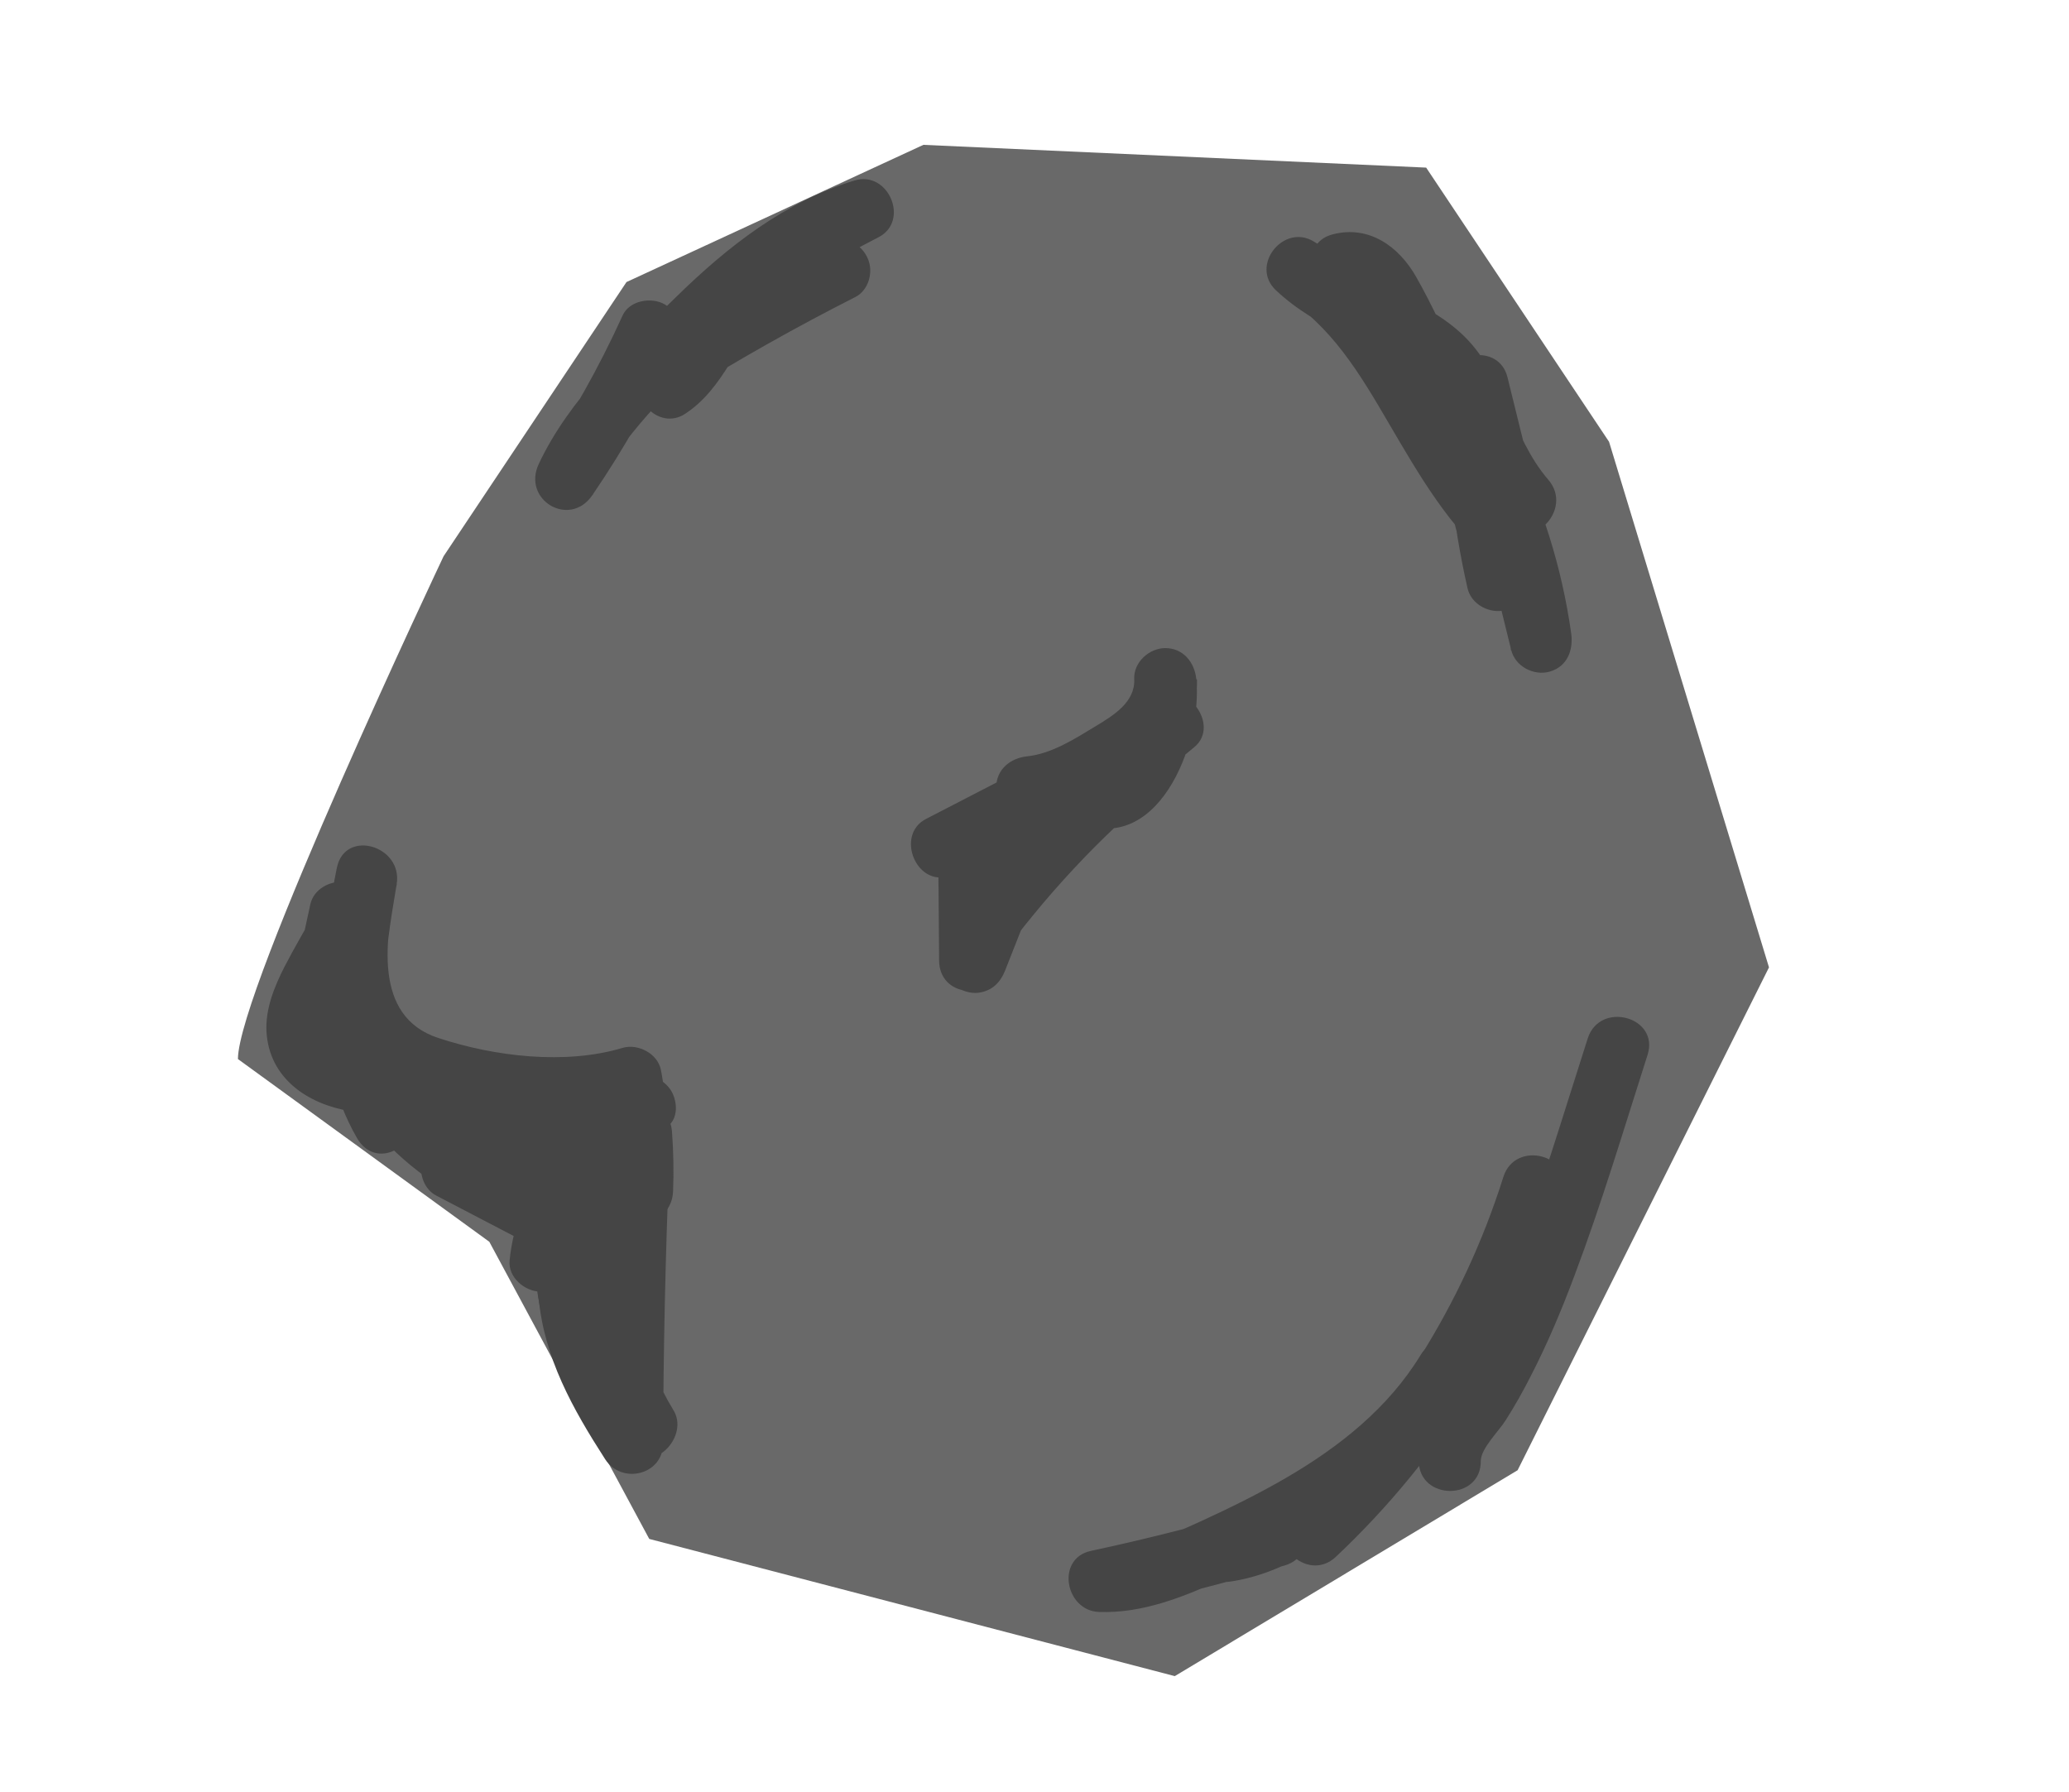 <?xml version="1.0" encoding="utf-8"?>
<!-- Generator: Adobe Illustrator 24.0.1, SVG Export Plug-In . SVG Version: 6.00 Build 0)  -->
<svg version="1.1" id="Capa_1" xmlns="http://www.w3.org/2000/svg" xmlns:xlink="http://www.w3.org/1999/xlink" x="0px" y="0px"
	 viewBox="0 0 100 86.6" style="enable-background:new 0 0 100 86.6;" xml:space="preserve">
<style type="text/css">
	.st0{fill:#696969;}
	.st1{fill:#454545;}
</style>
<path class="st0" d="M11.5,51.18c0-3.31,9.94-24.3,9.94-24.3l8.84-13.25L44.63,7l24.3,1.1l8.84,13.25l7.73,25.4l-12.15,24.3
	L56.78,81l-25.4-6.63l-7.73-14.36L11.5,51.18z"/>
<g>
	<g>
		<path class="st1" d="M65.24,14.2c0.48-0.12,1.35,2.1,1.57,2.54c0.62,1.25,1.23,2.51,1.79,3.78c1.1,2.52,1.96,5.16,2.35,7.89
			c0.96-0.27,1.93-0.53,2.89-0.8c-0.67-2.96-0.97-5.97-0.91-9c-0.98,0.13-1.96,0.27-2.95,0.4c1.02,4.13,2.04,8.27,3.06,12.4
			c0.19,0.79,1.08,1.26,1.85,1.05c0.86-0.24,1.16-1.04,1.05-1.85c-0.89-6.34-3.87-12.28-8.34-16.84c-1.16-1.18-3.38,0.41-2.36,1.82
			c2.53,3.49,5.13,7.05,6.69,11.1c0.84-0.49,1.67-0.97,2.51-1.46c-4.57-3.8-5.68-10.41-10.96-13.57c-1.45-0.86-3.07,1.17-1.82,2.36
			c1.02,0.96,2.2,1.63,3.45,2.24c1.15,0.56,2.42,1.06,3.37,1.93c1.01,0.92,1.54,2.2,2.08,3.43c0.58,1.33,1.2,2.57,2.15,3.68
			c1.26,1.46,3.38-0.67,2.12-2.12c-1.83-2.12-2.1-5.16-4.24-7.1c-2.01-1.83-4.86-2.32-6.82-4.17c-0.61,0.79-1.21,1.57-1.82,2.36
			c2.38,1.42,3.81,3.85,5.17,6.18c1.46,2.49,2.93,5.06,5.18,6.92c1.02,0.85,3.1,0.08,2.51-1.46c-1.67-4.32-4.3-8.09-6.99-11.82
			c-0.79,0.61-1.57,1.21-2.36,1.82c4.14,4.23,6.75,9.67,7.57,15.52c0.96-0.27,1.93-0.53,2.89-0.8c-1.02-4.13-2.04-8.27-3.06-12.4
			c-0.41-1.67-2.92-1.27-2.95,0.4c-0.06,3.3,0.29,6.59,1.02,9.8c0.18,0.79,1.09,1.26,1.85,1.05c0.86-0.24,1.16-1.04,1.05-1.85
			c-0.5-3.44-1.75-6.69-3.21-9.83c-0.69-1.48-1.37-3.01-2.18-4.43c-0.84-1.47-2.27-2.49-4.01-2.05
			C62.57,11.78,63.36,14.68,65.24,14.2L65.24,14.2z"/>
	</g>
</g>
<g>
	<g>
		<path class="st1" d="M64.57,75.23c5.1-4.8,8.88-10.87,10.98-17.55c0.58-1.85-2.31-2.64-2.89-0.8
			c-1.95,6.19-5.49,11.77-10.21,16.22C61.04,74.44,63.17,76.56,64.57,75.23L64.57,75.23z"/>
	</g>
</g>
<g>
	<g>
		<path class="st1" d="M71.57,70.6c0-0.6,0.89-1.46,1.2-1.96c0.44-0.69,0.84-1.4,1.21-2.13c0.81-1.57,1.5-3.21,2.12-4.87
			c1.32-3.5,2.39-7.1,3.53-10.66c0.59-1.84-2.3-2.63-2.89-0.8c-1.18,3.67-2.28,7.38-3.66,10.99c-0.62,1.63-1.34,3.22-2.19,4.75
			c-0.82,1.46-2.34,2.93-2.32,4.68C68.59,72.53,71.59,72.54,71.57,70.6L71.57,70.6z"/>
	</g>
</g>
<g>
	<g>
		<path class="st1" d="M61.29,72.76c-2.83,0.84-5.68,1.57-8.57,2.19c-1.7,0.37-1.24,2.89,0.4,2.95c2.09,0.07,4-0.7,5.88-1.54
			c1.58-0.7,3.15-1.46,4.65-2.33c3.03-1.76,5.77-4.02,7.61-7.04c-0.91-0.12-1.83-0.24-2.74-0.36c0,0.09,0.01,0.09,0.02-0.03
			c-0.04,0.07-0.08,0.14-0.12,0.21c-0.12,0.18-0.26,0.33-0.41,0.48c-0.43,0.43-0.91,0.81-1.36,1.21c-0.87,0.76-1.74,1.54-2.63,2.28
			c-1.58,1.32-3.28,2.45-5.35,2.75c-0.8,0.12-1.24,1.13-1.05,1.85c0.24,0.86,1.04,1.17,1.85,1.05c2.75-0.41,5.03-2.12,7.09-3.88
			c1.14-0.97,2.3-1.94,3.39-2.96c1.08-1.01,1.79-2.25,1.46-3.76c-0.28-1.3-2.1-1.41-2.74-0.36c-1.57,2.58-3.95,4.46-6.53,5.96
			c-1.31,0.76-2.67,1.43-4.04,2.06c-1.58,0.72-3.2,1.46-4.97,1.4c0.13,0.98,0.27,1.96,0.4,2.95c2.88-0.62,5.74-1.35,8.57-2.19
			C63.93,75.11,63.15,72.21,61.29,72.76L61.29,72.76z"/>
	</g>
</g>
<g>
	<g>
		<path class="st1" d="M27.63,60.92c0.23-2.45,2.28-4.51,3.96-6.24c-0.85-0.35-1.71-0.71-2.56-1.06c-0.13,1.2-0.25,2.39-0.38,3.59
			c-0.02,0.15-0.06,0.59-0.07,0.62c-0.01,0.05-0.07,0.41-0.07,0.32c0-0.04,0.22-0.1,0.22-0.07c0,0.03-0.4-0.03-0.36-0.02
			c-0.88-0.19-1.74-0.78-2.59-1.22c-1.06-0.55-2.11-1.1-3.17-1.65c-0.25,0.93-0.5,1.86-0.76,2.8c0.92-0.1,1.78,0.55,2.69,0.75
			c1.06,0.23,2.17,0.14,3.18-0.25c2.09-0.82,3.44-2.51,4.74-4.25c0.35-0.47,0.22-1.25-0.12-1.67c-0.4-0.5-0.96-0.64-1.58-0.54
			c-3.79,0.64-7.68,0.39-11.38-0.64c-0.64-0.18-1.36,0.12-1.69,0.69c-0.31,0.52-0.28,1.42,0.23,1.82c1.43,1.11,2.97,1.97,4.69,2.56
			c0.81,0.27,1.64,0.47,2.48,0.59c0.47,0.07,0.94,0.13,1.41,0.16c0.2,0.01,0.41,0.02,0.61,0.02c0.07,0,0.14,0,0.2,0
			c0.49,0.04,0.27-0.18-0.65-0.64c-0.01-0.13-0.02-0.14-0.02-0.03c0,0.11,0,0.1,0.01,0c-0.05,0.16-0.09,0.33-0.13,0.49
			c-0.11,0.38-0.21,0.76-0.29,1.15c-0.18,0.84-0.31,1.7-0.34,2.56c-0.06,1.73,0.31,3.51,1.28,4.96c0.41,0.62,1.17,0.92,1.87,0.61
			c0.74-0.33,0.97-1,0.87-1.77c-0.05-0.39,0.22-1.17,0.48-1.7c0.4-0.83,0.85-1.64,1.18-2.5c0.34-0.89,0.44-1.82,0.42-2.76
			c-0.02-0.83-0.12-1.55,0.29-2.14c-0.93-0.25-1.86-0.5-2.8-0.76c0.07,0.96,0.09,1.92,0.05,2.89c-0.03,0.81,0.71,1.5,1.5,1.5
			c0.84,0,1.47-0.69,1.5-1.5c0.04-0.96,0.02-1.93-0.05-2.89c-0.11-1.51-1.93-2.01-2.8-0.76c-0.66,0.96-0.74,2.13-0.71,3.26
			c0.02,0.88,0.01,1.59-0.29,2.33c-0.37,0.91-0.89,1.75-1.27,2.66c-0.43,1.04-0.55,2.05-0.4,3.16c0.91-0.39,1.83-0.77,2.74-1.16
			c-0.85-1.28-0.99-2.71-0.81-4.23c0.18-1.48,1.25-3.34,0.34-4.77c-0.6-0.94-1.59-0.93-2.58-0.98c-0.82-0.04-1.62-0.17-2.42-0.38
			c-1.52-0.4-3-1.08-4.24-2.05c-0.49,0.84-0.97,1.67-1.46,2.51c4.23,1.18,8.64,1.37,12.97,0.64c-0.56-0.73-1.13-1.47-1.69-2.2
			C29,53.89,28,55.27,26.54,55.73c-1.63,0.51-3.01-0.93-4.69-0.74c-0.67,0.07-1.26,0.42-1.45,1.1c-0.17,0.62,0.1,1.39,0.69,1.69
			c1.3,0.68,2.6,1.36,3.91,2.04c1.16,0.61,2.44,1.39,3.81,1.25c1.69-0.17,2.54-1.43,2.75-3.02c0.19-1.47,0.32-2.95,0.47-4.43
			c0.14-1.33-1.71-1.93-2.56-1.06c-2.31,2.37-4.51,4.94-4.84,8.36c-0.08,0.81,0.74,1.5,1.5,1.5C27,62.42,27.55,61.73,27.63,60.92
			L27.63,60.92z"/>
	</g>
</g>
<g>
	<g>
		<path class="st1" d="M30.09,15.25c-1.14,2.51-2.48,4.9-4.04,7.17c0.86,0.5,1.73,1.01,2.59,1.51c1.34-2.85,3.79-5.11,6-7.3
			c2.15-2.12,4.53-4.13,7.48-5.02c-0.39-0.91-0.77-1.83-1.16-2.74c-1.99,1.04-3.99,2.12-5.63,3.67c-0.8,0.75-1.47,1.62-2.03,2.56
			c-0.47,0.79-0.89,1.78-1.69,2.31c0.68,0.68,1.37,1.37,2.05,2.05c1.59-2.68,4.26-4.43,7.32-4.95c-0.39-0.91-0.77-1.83-1.16-2.74
			c-2.86,1.45-5.65,3.03-8.37,4.72c-1.63,1.02-0.13,3.62,1.51,2.59c2.72-1.7,5.51-3.27,8.37-4.72c0.66-0.33,0.9-1.23,0.61-1.87
			c-0.32-0.73-1.01-1-1.77-0.87c-3.79,0.64-7.16,3.04-9.11,6.33c-0.74,1.25,0.77,2.89,2.05,2.05c1.9-1.24,2.47-3.46,4.01-5.02
			c1.51-1.54,3.46-2.53,5.35-3.52c1.51-0.79,0.47-3.23-1.16-2.74c-3.37,1.02-6.15,3.2-8.63,5.63c-2.44,2.39-5.17,4.94-6.64,8.07
			c-0.82,1.74,1.49,3.12,2.59,1.51c1.55-2.27,2.9-4.67,4.04-7.17c0.33-0.74,0.21-1.61-0.54-2.05C31.5,14.34,30.42,14.51,30.09,15.25
			L30.09,15.25z"/>
	</g>
</g>
<g>
	<g>
		<path class="st1" d="M49.68,39.56c1.93-0.2,3.62-1.09,5.23-2.12c1.61-1.03,3.03-2.57,2.94-4.61c-1,0-2,0-3,0
			c0.11,1.08-0.15,2.13-0.53,3.13c-0.09,0.24-0.57,1.24-0.89,1.08c0.1,0.79,0.2,1.57,0.3,2.36c1.33-1.1,2.66-2.19,3.99-3.29
			c1.3-1.07-0.43-3.35-1.82-2.36c-3.32,2.36-6.93,4.29-10.76,5.68c0.39,0.91,0.77,1.83,1.16,2.74c2.19-1.13,4.38-2.26,6.58-3.4
			c1.48-0.77,0.45-3.36-1.16-2.74c-1.13,0.44-2.1,1.03-3.06,1.77c-0.88,0.68-1.83,1.4-2.5,2.29c-0.69,0.92-0.89,2.04-0.77,3.17
			c0.09,0.91,0.39,1.89,0.08,2.77c0.98,0.13,1.96,0.27,2.95,0.4c-0.01-0.99-0.02-1.97-0.03-2.96c0-0.49-0.01-0.99-0.01-1.48
			c0-0.18,0.07-0.5-0.01-0.67c-0.12-0.28,0.15-0.24-0.14-0.05c0.53-0.36,1.41-0.63,2.06-0.88c0.39-0.15,0.79-0.3,1.18-0.44
			c0.35-0.12,0.88-0.4,1.2-0.44c-0.25-0.07-0.5-0.14-0.76-0.2c0.03,0.02,0.07,0.05,0.1,0.07c-0.23-0.3-0.46-0.6-0.69-0.9
			c0.01,0.04,0.02,0.09,0.03,0.13c0-0.27,0-0.53,0-0.8c0.09-0.43,0.29-0.21,0.02-0.15c0.06-0.01-0.37,0.17-0.32,0.15
			c-0.41,0.17-0.84,0.3-1.24,0.5c-0.84,0.42-1.43,1.13-1.81,1.98c-0.84,1.91-1.55,3.88-2.31,5.81c0.91-0.12,1.83-0.24,2.74-0.36
			c0.19,0.41,0.04,0.41,0.25,0.1c0.13-0.2,0.28-0.39,0.43-0.58c0.27-0.35,0.55-0.7,0.83-1.04c0.62-0.76,1.27-1.5,1.94-2.22
			c1.34-1.44,2.77-2.78,4.28-4.04c0.62-0.52,0.54-1.58,0-2.12c-0.62-0.62-1.5-0.52-2.12,0c-1.82,1.52-3.53,3.17-5.11,4.95
			c-0.79,0.89-1.54,1.82-2.27,2.76c-0.88,1.14-1.5,2.27-0.82,3.7c0.25,0.53,0.96,0.8,1.49,0.72c0.63-0.1,1.02-0.49,1.25-1.07
			c0.45-1.14,0.9-2.29,1.36-3.43c0.28-0.72,0.57-2.08,1.22-2.49c0.76-0.48,1.76-0.59,2.46-1.29c1.04-1.04,0.77-3.15-0.96-3.18
			c-0.59-0.01-1.22,0.28-1.76,0.47c-0.56,0.19-1.11,0.4-1.66,0.61c-1,0.4-2.38,0.76-3.15,1.56c-0.91,0.95-0.74,2.3-0.73,3.51
			c0.01,1.26,0.02,2.51,0.03,3.77c0.02,1.75,2.39,1.96,2.95,0.4c0.3-0.86,0.27-1.74,0.15-2.63c-0.08-0.65-0.34-1.56-0.06-2.16
			c0.33-0.7,1.28-1.28,1.87-1.76c0.66-0.54,1.4-1.05,2.19-1.36c-0.39-0.91-0.77-1.83-1.16-2.74c-2.19,1.13-4.38,2.26-6.58,3.4
			c-1.49,0.77-0.46,3.32,1.16,2.74c4.08-1.47,7.94-3.46,11.48-5.98c-0.61-0.79-1.21-1.57-1.82-2.36c-1.33,1.1-2.66,2.19-3.99,3.29
			c-0.72,0.59-0.51,1.95,0.3,2.36c4.02,1.99,6.26-3.7,5.94-6.81c-0.08-0.81-0.63-1.5-1.5-1.5c-0.78,0-1.54,0.69-1.5,1.5
			c0.05,1.11-1,1.75-1.84,2.26c-1.01,0.61-2.13,1.34-3.33,1.47c-0.81,0.08-1.5,0.63-1.5,1.5C48.18,38.81,48.87,39.65,49.68,39.56
			L49.68,39.56z"/>
	</g>
</g>
<g>
	<g>
		<path class="st1" d="M16.4,49.75c0.15,0.33,0.02,0.01-0.01-0.08c-0.02-0.07-0.03-0.15-0.05-0.23c0.01,0.06,0.02,0.11,0.03,0.17
			c-0.05-0.06,0-0.27,0-0.35c0-0.32-0.08,0.23,0.01-0.06c0.04-0.11,0.06-0.22,0.1-0.33c-0.11,0.34,0,0.02,0.05-0.06
			c0.08-0.14,0.21-0.23,0.04-0.07c0.1-0.1,0.19-0.2,0.3-0.29c0.49-0.45,0.88-1,0.99-1.67c0.06-0.35,0.08-0.68,0.08-1.03
			c0-0.13,0.02-0.26,0-0.39c0.01-0.11,0-0.09-0.02,0.08c0.01-0.08,0.03-0.16,0.06-0.24c0.21-0.72-0.19-1.49-0.87-1.77
			c-0.67-0.28-1.51-0.04-1.87,0.61c-0.5,0.89-1.02,1.77-1.49,2.68c-0.49,0.96-0.93,2.04-0.87,3.14c0.13,2.26,2.01,3.51,4.07,3.84
			c0.77,0.13,1.65-0.2,1.85-1.05c0.18-0.78-0.23-1.64-1.05-1.85c-0.07-0.02-0.15-0.04-0.22-0.06c0.18,0.08,0.2,0.08,0.05,0.01
			c-0.14-0.09-0.13-0.08,0.03,0.04c-0.06-0.05-0.11-0.1-0.17-0.15c-0.05-0.05-0.11-0.11-0.15-0.17c0.12,0.15,0.13,0.16,0.03,0.02
			c-0.05-0.1-0.12-0.2-0.17-0.31c0.17,0.33-0.02-0.11-0.05-0.2c-0.02-0.08-0.04-0.15-0.05-0.23c0.02,0.18,0.03,0.18,0.01-0.02
			c0-0.2,0-0.4,0.01-0.6c0.02-0.18,0.02-0.2,0-0.05c0.01-0.07,0.02-0.15,0.04-0.22c0.3-1.59,1.02-3.1,0.84-4.76
			c-0.08-0.75-0.51-1.37-1.3-1.47c-0.7-0.09-1.49,0.34-1.65,1.07c-0.31,1.42-0.62,2.84-0.93,4.26c-0.3,1.37-0.78,3.04,0.16,4.28
			c0.47,0.63,1.32,1.01,2.05,0.54c0.62-0.4,1.04-1.38,0.54-2.05c-0.09-0.12-0.17-0.3-0.09-0.06c-0.05-0.15-0.07-0.33-0.05-0.07
			c-0.01-0.12-0.01-0.25-0.01-0.37c0.01-0.13,0.05-0.37,0-0.11c0.1-0.61,0.25-1.21,0.39-1.82c0.28-1.27,0.55-2.53,0.83-3.8
			c-0.98-0.13-1.96-0.27-2.95-0.4c0.02,0.22,0.04,0.45,0.03,0.67c0,0.1-0.02,0.2-0.02,0.3c-0.01,0.11-0.01,0.1,0.01-0.03
			c-0.01,0.05-0.02,0.1-0.03,0.15c-0.09,0.42-0.19,0.84-0.31,1.25c-0.27,0.95-0.54,1.91-0.58,2.91c-0.06,1.87,0.98,3.85,2.89,4.33
			c0.27-0.96,0.53-1.93,0.8-2.89c-0.31-0.05-0.62-0.11-0.92-0.2c-0.08-0.02-0.15-0.05-0.22-0.07c-0.35-0.11,0.16,0.09-0.02,0
			c-0.14-0.07-0.27-0.14-0.4-0.22c-0.04-0.03-0.2-0.18-0.08-0.05c0.14,0.14-0.03-0.04-0.06-0.07c-0.03-0.03-0.17-0.22-0.06-0.06
			c0.11,0.17-0.02-0.06-0.04-0.08c-0.1-0.11,0.03,0.17-0.01,0c-0.02-0.08-0.04-0.17-0.07-0.25c-0.06-0.18-0.02,0.19,0.01,0.01
			c0.01-0.1,0.01-0.23,0.01-0.33c0,0.15-0.03,0.14,0.01,0c0.02-0.09,0.04-0.18,0.06-0.27c0.05-0.18,0.12-0.36,0.18-0.53
			c-0.05,0.15-0.03,0.06,0.02-0.04c0.04-0.09,0.08-0.17,0.12-0.26c0.08-0.17,0.17-0.34,0.26-0.5c0.42-0.77,0.86-1.54,1.29-2.31
			c-0.91-0.39-1.83-0.77-2.74-1.16c-0.11,0.37-0.15,0.77-0.15,1.15c0,0.15,0,0.3,0,0.45c0,0.06,0,0.13-0.01,0.19
			c0.04-0.19,0.04-0.2,0-0.03c-0.14,0.33,0.05-0.13,0.11-0.13c-0.04,0-0.3,0.29-0.34,0.33c-0.25,0.24-0.47,0.5-0.66,0.78
			c-0.85,1.22-0.81,2.79-0.23,4.1c0.32,0.72,1.42,0.94,2.05,0.54C16.6,51.32,16.74,50.52,16.4,49.75L16.4,49.75z"/>
	</g>
</g>
<g>
	<g>
		<path class="st1" d="M18.28,54.8c0.77,0.88,1.64,1.62,2.6,2.3c0.5-0.86,1.01-1.73,1.51-2.59c-2.56-1.75-4.08-4.65-4.14-7.74
			c-0.98,0.13-1.96,0.27-2.95,0.4c0.83,2.44,1.42,4.94,1.79,7.49c0.91-0.39,1.83-0.77,2.74-1.16c-1.88-3.27-1.26-7.22-0.66-10.76
			c0.32-1.87-2.5-2.71-2.89-0.8c-0.75,3.65-1.18,8.41,2.67,10.53c1.66,0.92,3.72,1.15,5.57,1.4c2.15,0.29,4.27,0.31,6.36-0.32
			c-0.62-0.35-1.23-0.7-1.85-1.05c0.63,3.01-1.06,6.07-1.21,9.08c-0.14,2.84,0.65,5.68,2.14,8.09c0.68-0.68,1.37-1.37,2.05-2.05
			c-1.01-0.77-0.29-3.87-0.21-4.85c0.18-2.15,0.35-4.3,0.53-6.45c-1,0-2,0-3,0c-0.18,4.48-0.28,8.96-0.29,13.45
			c0.93-0.25,1.86-0.5,2.8-0.76c-1.24-1.93-2.6-3.97-2.81-6.32c-0.17-1.91-3.17-1.93-3,0c0.27,2.94,1.65,5.39,3.22,7.83
			c0.79,1.23,2.79,0.77,2.8-0.76c0.01-4.48,0.11-8.97,0.29-13.45c0.08-1.95-2.84-1.9-3,0c-0.23,2.79-0.47,5.57-0.69,8.36
			c-0.17,2.15,0.03,4.15,1.85,5.53c1.23,0.94,2.79-0.85,2.05-2.05c-1.45-2.37-2.06-5.13-1.57-7.89c0.52-2.9,1.58-5.58,0.96-8.57
			c-0.16-0.78-1.11-1.27-1.85-1.05c-2.77,0.83-6.18,0.42-8.91-0.48c-3.2-1.05-2.53-4.88-2-7.44c-0.96-0.27-1.93-0.53-2.89-0.8
			c-0.74,4.38-1.35,9.04,0.96,13.07c0.91,1.59,2.97,0.43,2.74-1.16c-0.36-2.55-0.96-5.05-1.79-7.49c-0.52-1.54-2.98-1.37-2.95,0.4
			c0.08,4.19,2.18,7.97,5.63,10.33c1.6,1.09,3.08-1.49,1.51-2.59c-0.75-0.53-1.39-1.14-1.99-1.83
			C19.13,51.22,17.02,53.35,18.28,54.8L18.28,54.8z"/>
	</g>
</g>
</svg>
